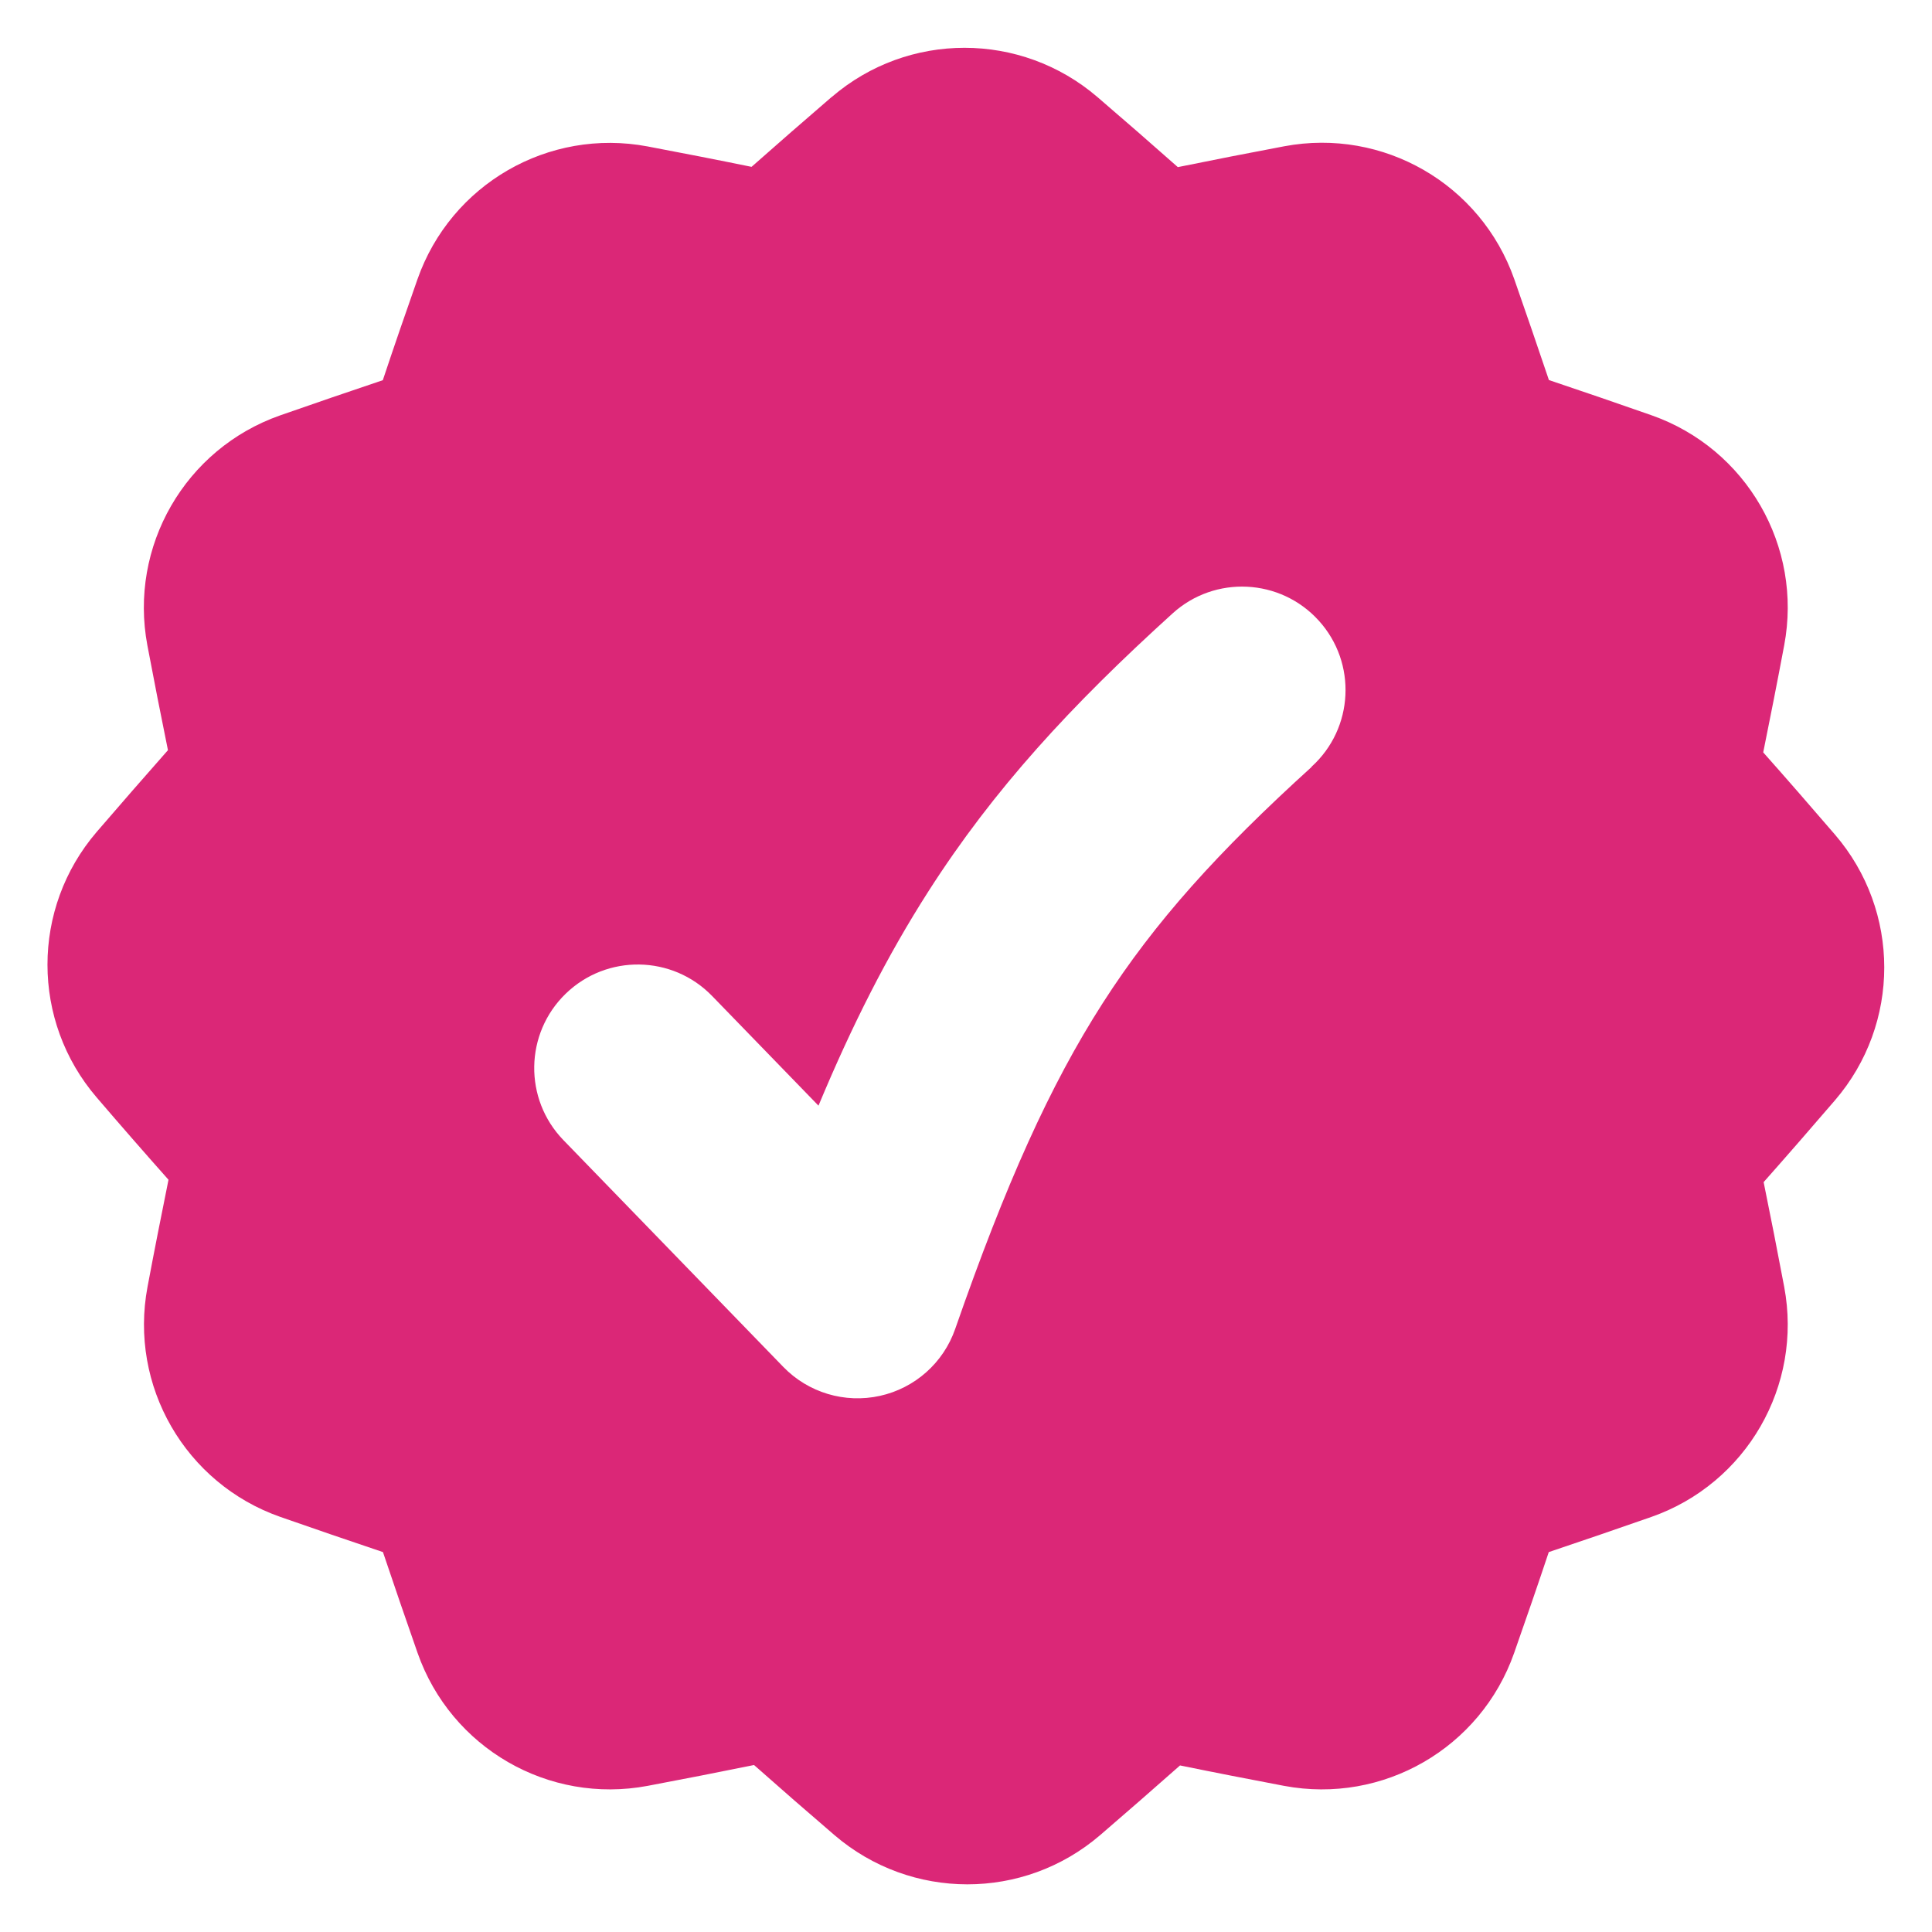 <svg xmlns="http://www.w3.org/2000/svg" fill="none" viewBox="0 0 14 14" id="Warranty-Badge-Highlight--Streamline-Flex.svg" height="14" width="14"><desc>Warranty Badge Highlight Streamline Icon: https://streamlinehq.com</desc><g id="warranty-badge-highlight"><path id="Subtract" fill="#db2777" fill-rule="evenodd" d="M6.027 0.703c0.554 -0.476 1.371 -0.475 1.925 0 0.197 0.169 0.391 0.338 0.583 0.508 0.255 -0.052 0.512 -0.102 0.771 -0.151 0.718 -0.135 1.425 0.274 1.667 0.963 0.086 0.245 0.169 0.489 0.251 0.731 0.247 0.083 0.495 0.168 0.743 0.255 0.689 0.242 1.097 0.95 0.962 1.667 -0.049 0.261 -0.1 0.519 -0.152 0.776 0.174 0.196 0.347 0.395 0.52 0.596 0.476 0.554 0.476 1.371 0 1.925 -0.172 0.2 -0.344 0.398 -0.517 0.593 0.051 0.251 0.101 0.504 0.149 0.759 0.135 0.717 -0.273 1.425 -0.962 1.667 -0.249 0.087 -0.497 0.172 -0.744 0.255 -0.081 0.243 -0.165 0.486 -0.251 0.731 -0.242 0.689 -0.949 1.098 -1.667 0.963 -0.253 -0.048 -0.505 -0.097 -0.754 -0.148 -0.191 0.169 -0.384 0.337 -0.579 0.505l-0.326 -0.379 0.326 0.379c-0.554 0.476 -1.371 0.475 -1.925 -0 -0.197 -0.169 -0.391 -0.338 -0.583 -0.508 -0.255 0.052 -0.512 0.102 -0.771 0.151 -0.718 0.135 -1.425 -0.274 -1.667 -0.963 -0.086 -0.245 -0.169 -0.488 -0.251 -0.731 -0.247 -0.083 -0.495 -0.168 -0.744 -0.255 -0.689 -0.242 -1.097 -0.95 -0.962 -1.667 0.049 -0.261 0.1 -0.519 0.152 -0.776 -0.174 -0.196 -0.347 -0.394 -0.52 -0.596 -0.476 -0.554 -0.476 -1.371 -0 -1.925 0.172 -0.2 0.344 -0.397 0.516 -0.592 -0.051 -0.251 -0.101 -0.504 -0.149 -0.759 -0.135 -0.717 0.273 -1.425 0.962 -1.667 0.249 -0.087 0.497 -0.172 0.744 -0.255 0.081 -0.243 0.165 -0.487 0.251 -0.731 0.242 -0.689 0.949 -1.098 1.667 -0.963 0.253 0.048 0.505 0.097 0.754 0.148 0.191 -0.169 0.384 -0.337 0.579 -0.505ZM9.504 5.556c0.307 -0.278 0.33 -0.753 0.052 -1.059 -0.278 -0.307 -0.753 -0.33 -1.059 -0.052 -0.736 0.667 -1.296 1.274 -1.77 2.015 -0.297 0.464 -0.552 0.967 -0.796 1.552l-0.771 -0.795c-0.288 -0.297 -0.763 -0.305 -1.061 -0.016 -0.297 0.288 -0.305 0.763 -0.016 1.061l1.593 1.643c0.181 0.187 0.446 0.266 0.7 0.21 0.254 -0.056 0.461 -0.24 0.546 -0.486 0.366 -1.051 0.686 -1.763 1.068 -2.359 0.379 -0.591 0.837 -1.098 1.515 -1.713Z" clip-rule="evenodd" stroke-width="1"></path></g></svg>